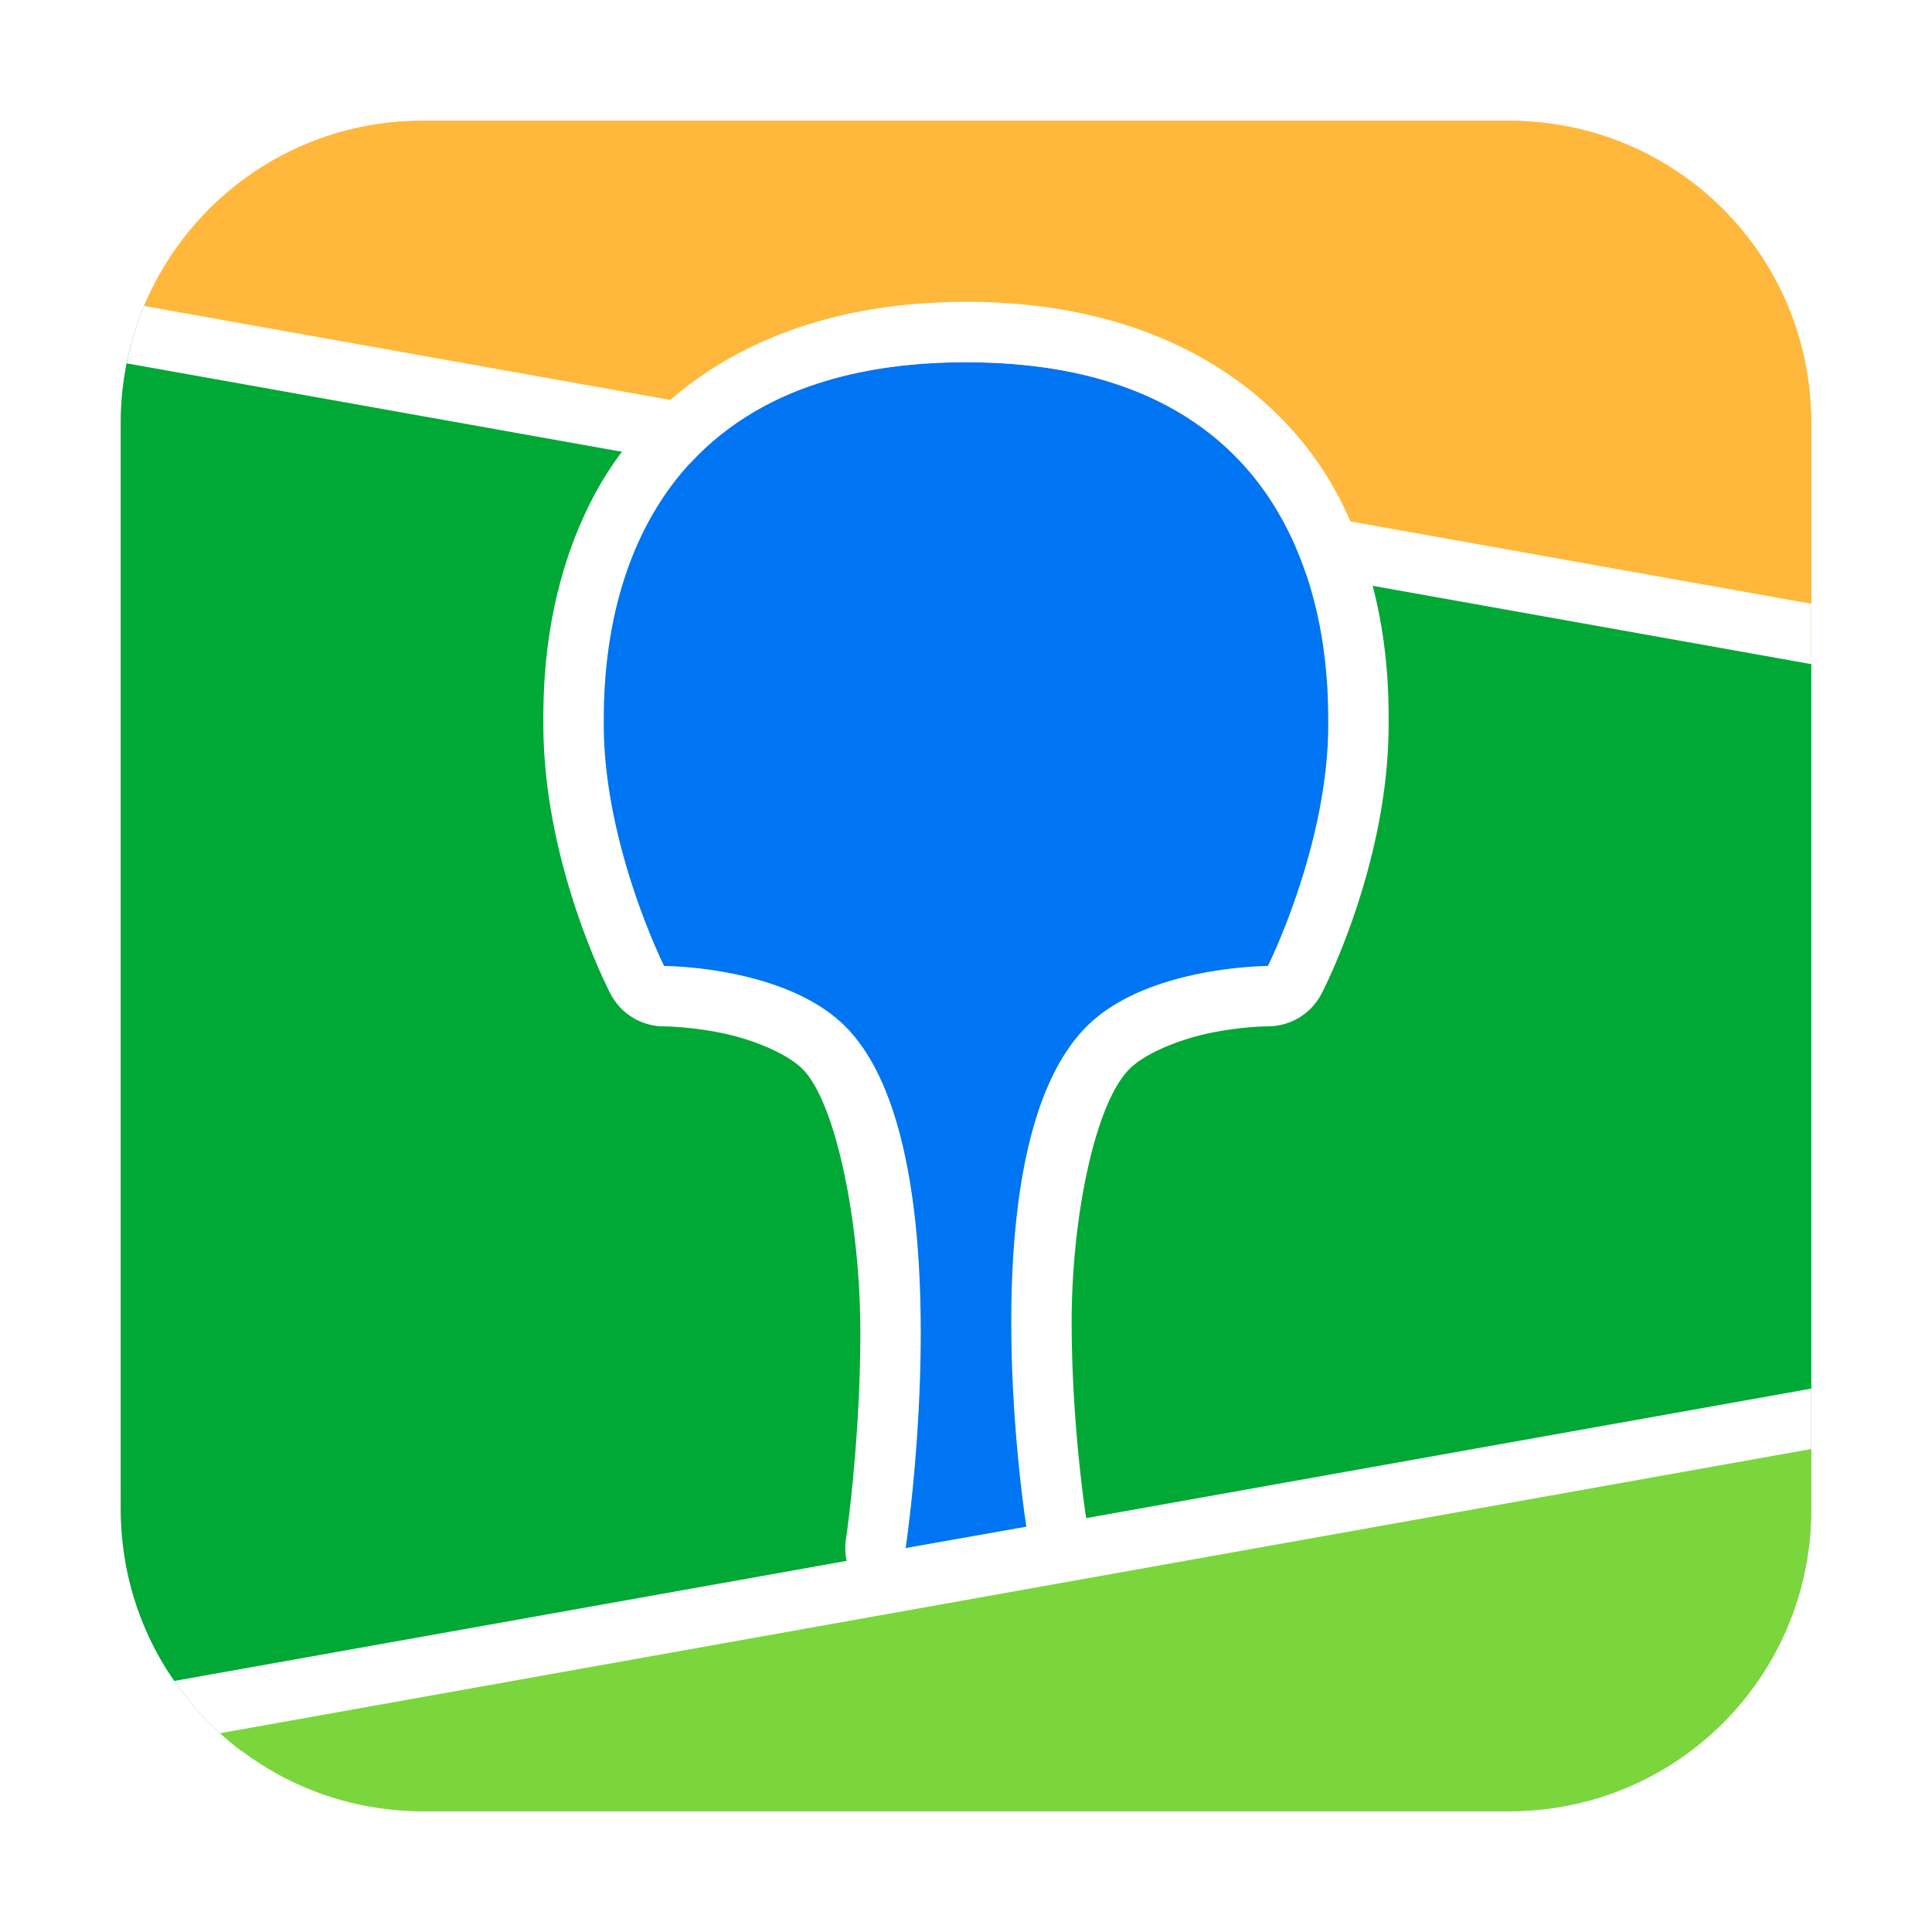 <?xml version="1.0" encoding="UTF-8" standalone="no"?>
<svg
   width="32"
   height="32"
   version="1.1"
   id="svg11"
   sodipodi:docname="2gis.svg"
   inkscape:version="1.3.2 (091e20ef0f, 2023-11-25, custom)"
   xmlns:inkscape="http://www.inkscape.org/namespaces/inkscape"
   xmlns:sodipodi="http://sodipodi.sourceforge.net/DTD/sodipodi-0.dtd"
   xmlns="http://www.w3.org/2000/svg"
   xmlns:svg="http://www.w3.org/2000/svg">
  <defs
     id="defs11">
    <filter
       inkscape:collect="always"
       style="color-interpolation-filters:sRGB"
       id="filter18"
       x="-0.075"
       y="-0.075"
       width="1.15"
       height="1.15">
      <feGaussianBlur
         inkscape:collect="always"
         stdDeviation="0.875"
         id="feGaussianBlur18" />
    </filter>
  </defs>
  <sodipodi:namedview
     id="namedview11"
     pagecolor="#ffffff"
     bordercolor="#000000"
     borderopacity="0.25"
     inkscape:showpageshadow="2"
     inkscape:pageopacity="0.0"
     inkscape:pagecheckerboard="0"
     inkscape:deskcolor="#d1d1d1"
     inkscape:zoom="11.313709"
     inkscape:cx="9.5459415"
     inkscape:cy="20.196737"
     inkscape:window-width="1920"
     inkscape:window-height="1012"
     inkscape:window-x="0"
     inkscape:window-y="26"
     inkscape:window-maximized="1"
     inkscape:current-layer="svg11" />
  <rect
     style="opacity:0.5;fill:#000000;fill-opacity:1;stroke-width:0.728;filter:url(#filter18)"
     id="rect11-7"
     width="28"
     height="28"
     x="2"
     y="2"
     rx="5"
     ry="5" />
  <path
     id="path15"
     style="fill:#00a935;fill-opacity:1"
     d="M 2.447 4.936 C 2.163 5.565 2 6.262 2 7 L 2 25 C 2 26.642 2.787 28.089 4.002 29 L 16 29 L 30 24 L 30 10 L 16 3 L 2.447 4.936 z " />
  <path
     id="path13"
     style="fill:#ffb83b;fill-opacity:1"
     d="M 7 2 C 4.911 2 3.131 3.27 2.381 5.082 L 30 11 L 30 7 C 30 4.23 27.77 2 25 2 L 7 2 z " />
  <path
     id="path14"
     style="fill:#ffffff"
     d="M 2.387 5.068 C 2.261 5.371 2.163 5.688 2.098 6.018 L 30 11 L 30 10 L 2.387 5.068 z " />
  <path
     id="path17"
     style="fill:#7bd63e;fill-opacity:1"
     d="M 3.594 28.658 C 4.486 29.489 5.679 30 7 30 L 25 30 C 27.77 30 30 27.77 30 25 L 30 23 L 3.594 28.658 z " />
  <path
     id="path16"
     style="fill:#ffffff"
     d="M 2.885 27.842 C 3.104 28.159 3.36 28.449 3.645 28.707 L 30 24 L 30 23 L 2.885 27.842 z " />
  <path
     d="m11 16s-1-2-1-4c0-1 0-6 6-6s6 5 6 6c0 2-1 4-1 4s-2 0-3 1c-2 2-1 8.288-1 8.288l-2 0.353s1-6.64-1-8.64c-1-1-3-1-3-1z"
     style="fill:#0075f4;fill-opacity:1"
     id="path8" />
  <path
     d="m16 5c-3.278 0-5.231 1.503-6.127 3.146-0.896 1.643-0.873 3.354-0.873 3.854 0 2.333 1.105 4.447 1.105 4.447a1 1 0 0 0 0.895 0.553s0.405 5.83e-4 0.93 0.105c0.524 0.105 1.099 0.337 1.363 0.602 0.55 0.55 0.957 2.54 0.957 4.363 0 1.823-0.238 3.422-0.238 3.422a1 1 0 0 0 1.162 1.133l2-0.354a1 1 0 0 0 0.814-1.141s-0.238-1.506-0.238-3.236 0.386-3.617 0.957-4.188c0.264-0.264 0.839-0.497 1.363-0.602 0.524-0.105 0.93-0.105 0.93-0.105a1 1 0 0 0 0.895-0.553s1.105-2.114 1.105-4.447c0-0.5 0.023-2.21-0.873-3.854s-2.849-3.146-6.127-3.146zm0 1c6 0 6 5 6 6 0 2-1 4-1 4s-2 0-3 1c-2 2-1 8.287-1 8.287l-2 0.354s1-6.641-1-8.641c-1-1-3-1-3-1s-1-2-1-4c0-1 0-6 6-6z"
     style="fill:#ffffff"
     id="path10" />
</svg>
